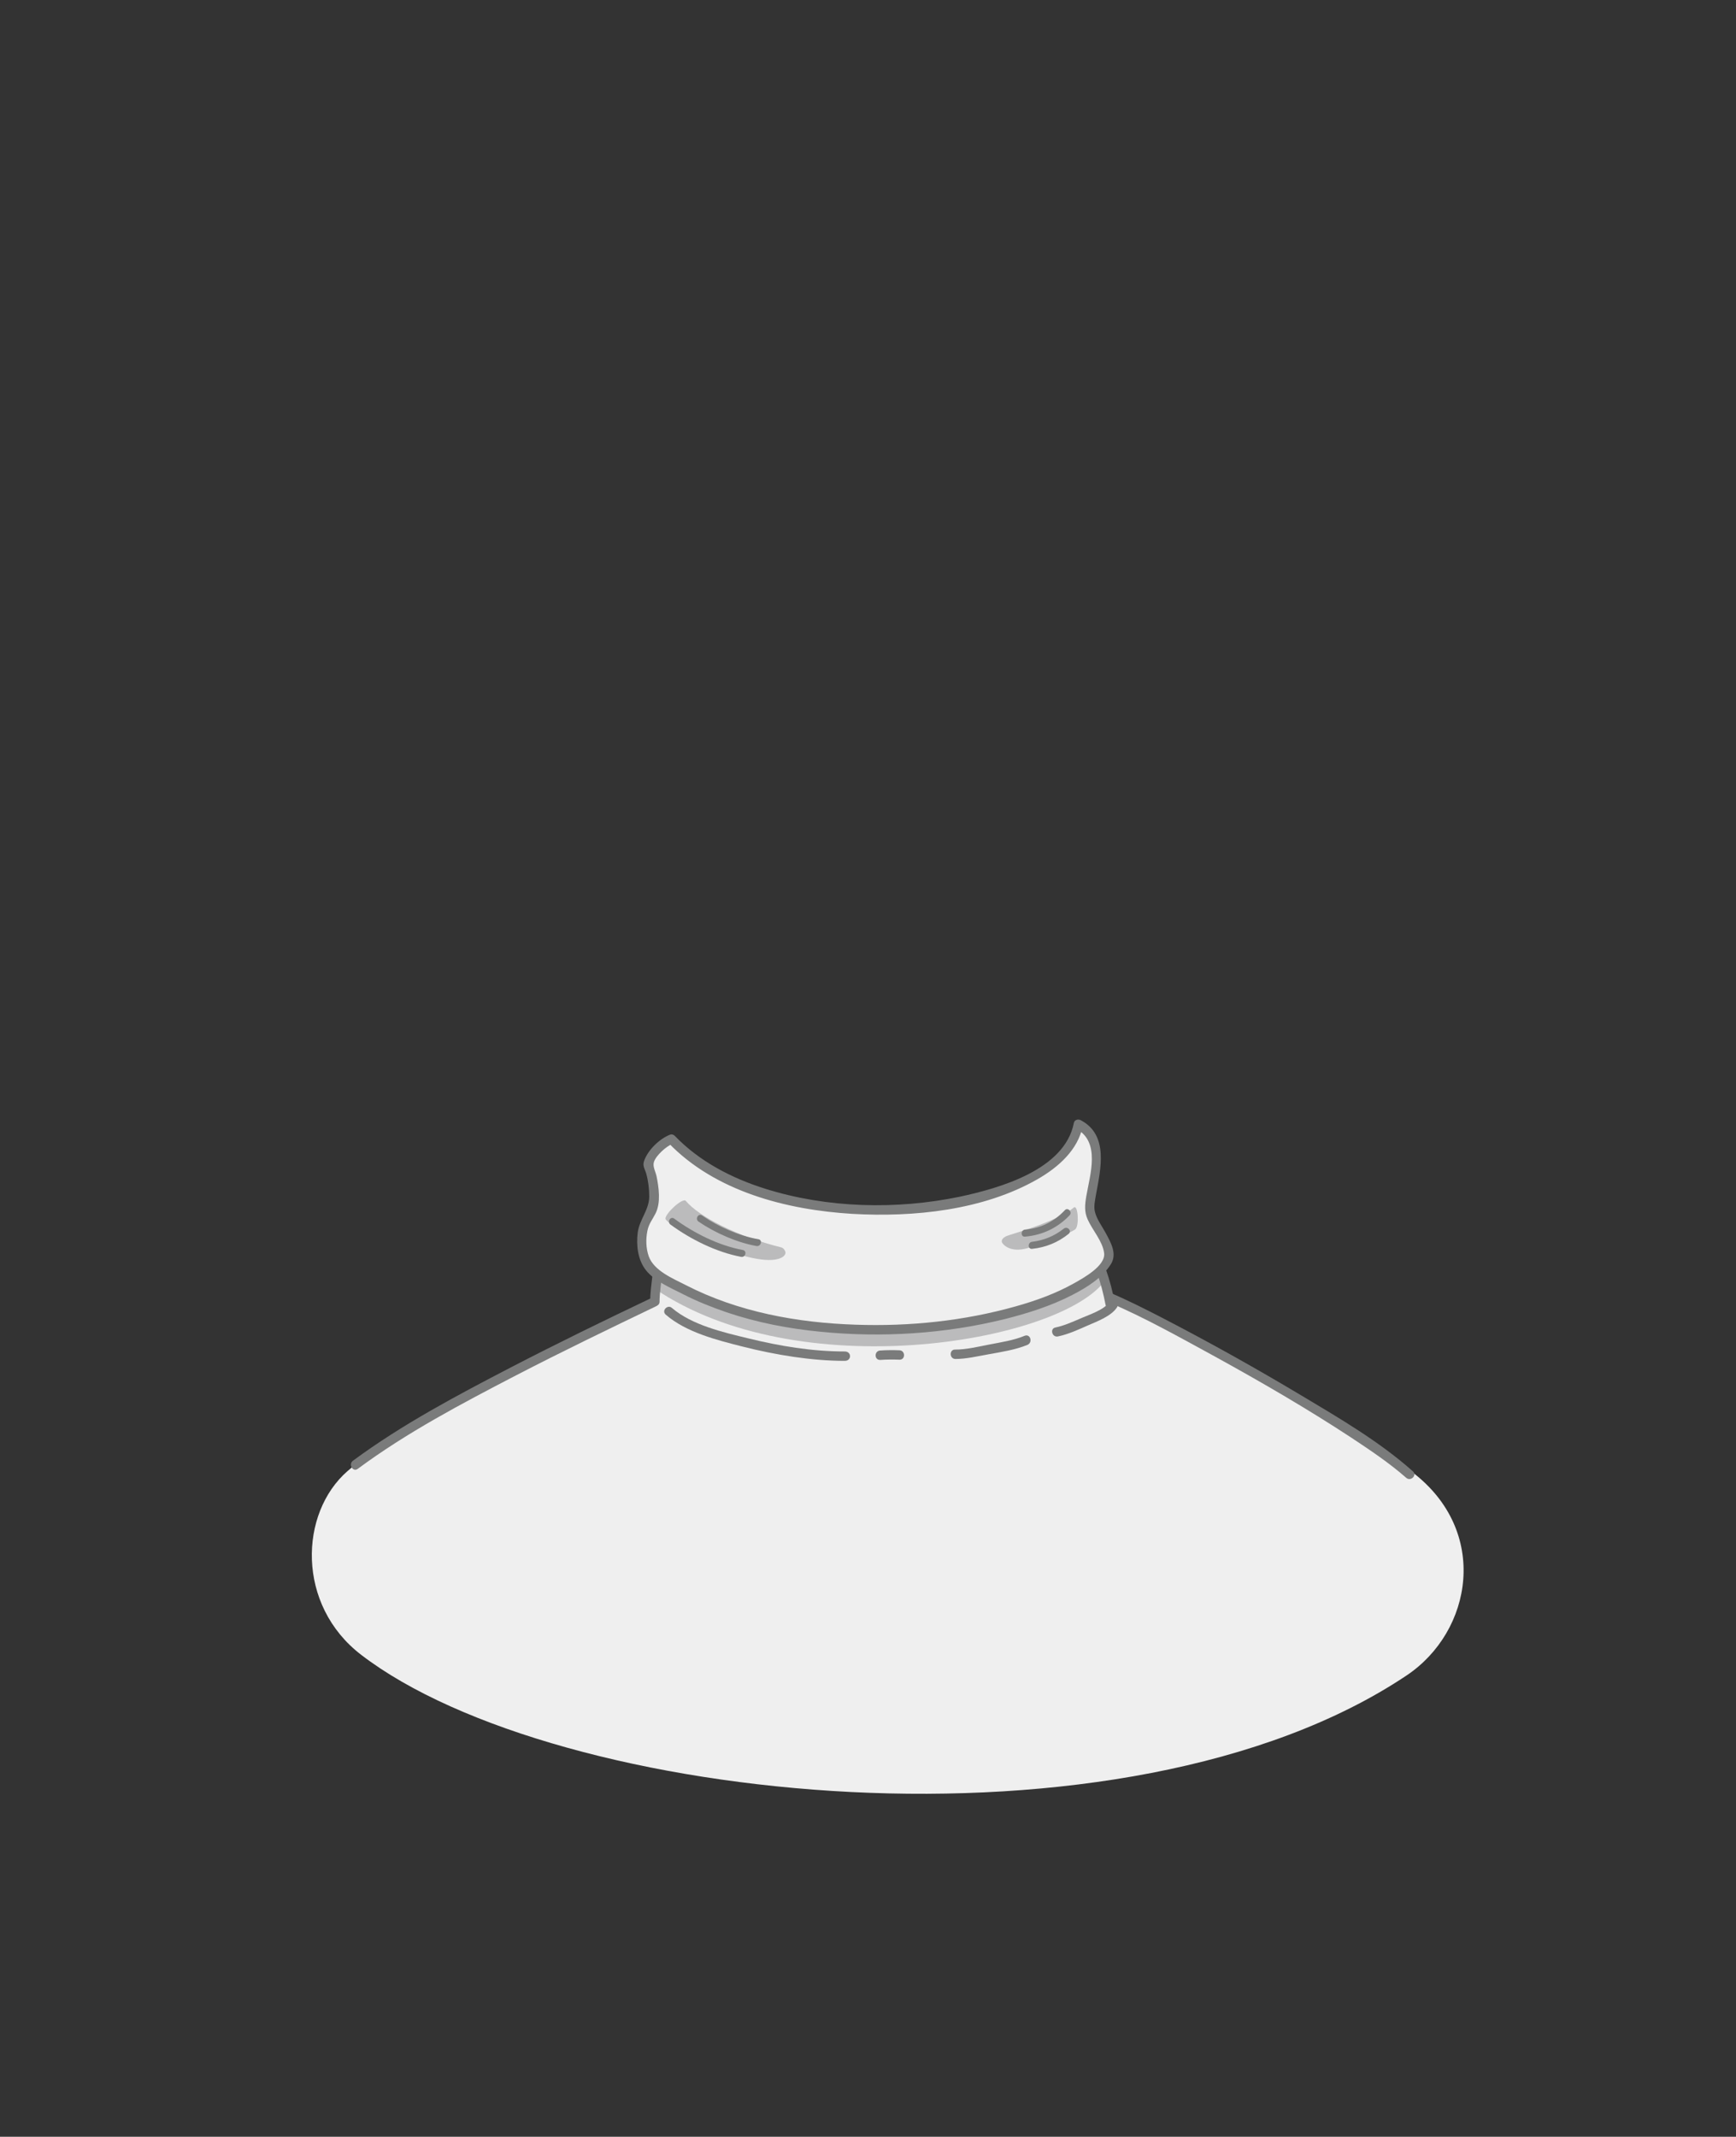 <?xml version="1.0" encoding="utf-8"?>
<!-- Generator: Adobe Illustrator 19.2.0, SVG Export Plug-In . SVG Version: 6.00 Build 0)  -->
<svg version="1.1" id="Layer_1" xmlns="http://www.w3.org/2000/svg" xmlns:xlink="http://www.w3.org/1999/xlink" x="0px" y="0px"
	 viewBox="0 0 739.6 909.9" style="enable-background:new 0 0 739.6 909.9;" xml:space="preserve">
<rect x="0" y="0" width="739.6" height="909.9" fill="#333333" stroke="none"/>
<style type="text/css">
	.st0{fill:#EFEFEF;}
	.st1{fill:#BBBBBC;}
	.st2{fill:#7A7B7B;}
</style>
<g>
	<path class="st0" d="M601.7,626.9c-9.6-7.3-69.1-46.1-89.9-55.7c-3.7-1.7-38.4-17.7-38.4-17.7l-4.1-11.1c0,0,4.9-6.7,4.3-10.6
		c-0.8-5-8.4-9.7-9.2-17c-1-8.6,4.8-19.8,2.9-26.2c-2.2-7.5-7.6-9.7-7.6-9.7s-6.9,36.2-89,36.3c-52.1,0.1-84.5-30-84.5-30
		s-6.4,1-8.6,7.8c-1.6,5.1,1.6,12,1.1,18c-0.6,7.3-4.6,13.4-4.8,14.1c-3,11.7,6.2,18.6,6.2,18.6l-0.9,10.6L257.9,565
		c0,0-74.7,30.8-109.8,61.4c-20.6,17.9-21.9,57.1,5.8,78.3c83,63.6,325,89.2,445.3,8.8C627.4,694.7,634.7,652,601.7,626.9z"/>
	<g>
		<path class="st1" d="M470,538.3c-21,25.6-130,44-191,2.5v8c61,41.5,170,23.1,191-2.5V538.3z"/>
		<path class="st1" d="M292.2,511.4c5.4,6.5,21.7,15.1,40.7,19.8c0.8,0.2,1.5,1.1,1.7,1.9c0.3,1.6-1.6,2.6-3.1,3
			c-12.2,3.5-48.1-14.3-48-17.2C283.5,516.7,290.9,509.8,292.2,511.4z"/>
		<path class="st1" d="M457.5,514.2c-8,6.5-27.3,11.4-29,12.3c-1,0.5-2.1,1.5-1.6,2.6c0.2,0.5,3.1,4.6,10.9,2.4
			c1.4-0.4,18.5-6.3,20.4-8.1C459.9,521.6,459.2,512.8,457.5,514.2z"/>
	</g>
	<g>
		<g>
			<path class="st2" d="M472,554.4c15.6,6.6,30.6,15.1,45.5,23.2c19.8,10.9,39.3,22.2,58.2,34.6c8,5.3,16.1,10.7,23.4,17.1
				c1.9,1.7,4.8-1.1,2.8-2.8c-14.3-12.7-31.3-22.6-47.7-32.4c-19.4-11.6-39.1-22.6-59.2-33c-7.2-3.7-14.5-7.4-22-10.6
				C470.7,549.6,469.7,553.4,472,554.4L472,554.4z"/>
		</g>
		<g>
			<path class="st2" d="M152.4,625.5c20.9-15.5,44.3-27.8,67.4-39.8c19.7-10.2,39.6-19.8,59.6-29.4c2.3-1.1,0.3-4.6-2-3.5
				c-20,9.5-39.9,19.2-59.6,29.4c-23.1,12-46.4,24.3-67.4,39.8C148.3,623.5,150.3,627,152.4,625.5L152.4,625.5z"/>
		</g>
		<g>
			<path class="st2" d="M284.7,486.6c20,20.8,50.4,28.6,78.4,30.3c26.2,1.5,55.8-1.5,79-14.8c8.7-5,17.2-12.4,19.2-22.7
				c-1,0.4-2,0.8-2.9,1.2c10.6,5.6,6,19.5,4.4,28.8c-0.6,3.6-0.9,6.6,0.6,9.9c2,4.5,6.4,9.3,7,14.3c0.7,5.4-8.8,10.6-12.7,12.8
				c-7.8,4.4-16.4,7.5-25,9.9c-22,6.2-45.2,8.6-68.1,7.8c-24.8-0.8-50.2-5.4-72.5-16.9c-5.5-2.8-13.5-6.1-15.7-12.2
				c-1.2-3.4-1.3-7.3-0.6-10.8c0.6-3.1,2.2-4.9,3.5-7.5c2.3-4.6,1.4-11,0.4-15.9c-0.5-2.1-1.7-4.1-1.1-6c0.9-2.8,5.3-6.7,7.9-7.7
				c2.4-1,1.3-4.8-1.1-3.9c-4.5,1.8-9.2,6.4-10.9,10.9c-0.9,2.3,0.1,3.3,0.8,5.6c0.9,3.2,1.3,6.6,1.3,9.9c-0.1,5.7-4.1,9.6-4.9,15.2
				c-0.7,5.4,0,11.7,3.5,16.1c3.6,4.6,10.5,7.5,15.6,10.1c6,3.1,12.3,5.6,18.7,7.8c13,4.4,26.5,7,40.1,8.3c26.1,2.6,53,0.9,78.5-5.4
				c9.9-2.5,19.7-5.6,28.8-10.3c6-3.1,12.7-7.2,16.4-13.1c2.7-4.4,0-9.1-2.2-13.2c-1.5-2.8-3.8-5.8-4.6-9c-0.6-2.3,0-4.8,0.4-7.2
				c2-10.9,5.6-25.6-6.5-31.9c-1.1-0.6-2.7-0.1-2.9,1.2c-3.9,20-31.8,27.8-48.6,31.4c-27,5.6-56.5,4.9-82.9-3.4
				c-14.3-4.5-28-11.6-38.5-22.5C285.7,481.9,282.9,484.7,284.7,486.6L284.7,486.6z"/>
		</g>
		<g>
			<path class="st2" d="M281,554.3c0-3.5,0.6-7.1,0.9-10.6c0.3-2.6-3.7-2.5-4,0c-0.4,3.5-0.9,7-0.9,10.6
				C277,556.8,281,556.8,281,554.3L281,554.3z"/>
		</g>
		<g>
			<path class="st2" d="M467.3,541.8c1.6,4.4,2.8,9.1,3.7,13.8c0.5,2.5,4.3,1.5,3.9-1.1c-0.9-4.6-2.1-9.3-3.7-13.8
				C470.3,538.3,466.5,539.3,467.3,541.8L467.3,541.8z"/>
		</g>
		<g>
			<path class="st2" d="M283.6,559.8c8.8,7.6,21.7,10.8,32.7,13.6c14.2,3.6,29.6,6.1,43.6,6.1c3,0,3-4,0-4c-14,0-27.7-2.3-41.2-5.6
				c-10.7-2.6-23.8-5.6-32.4-12.9C284.5,555.3,281.7,558.1,283.6,559.8L283.6,559.8z"/>
		</g>
		<g>
			<path class="st2" d="M375,579.1c2.7-0.2,5.5-0.2,8.2-0.1c2.6,0.1,2.6-3.9,0-4c-2.8-0.1-5.5-0.1-8.2,0.1
				C372.4,575.2,372.4,579.2,375,579.1L375,579.1z"/>
		</g>
		<g>
			<path class="st2" d="M407,578.7c4.7,0,9.6-1.2,14.2-2c5.5-1,11.4-1.9,16.5-4c2.4-1,1.3-4.8-1.1-3.9c-4.8,2-10.3,2.8-15.4,3.8
				c-4.6,0.9-9.6,2.1-14.3,2.1C404.4,574.6,404.4,578.6,407,578.7L407,578.7z"/>
		</g>
		<g>
			<path class="st2" d="M450.7,569.1c4.4-0.9,8.7-2.9,12.8-4.7c3.9-1.7,9.9-3.9,12.4-7.7c1.4-2.2-2-4.2-3.5-2
				c-2.1,3.2-9.1,5.4-12.4,6.9c-3.3,1.4-6.9,3-10.4,3.7C447.2,565.8,448.2,569.6,450.7,569.1L450.7,569.1z"/>
		</g>
		<g>
			<path class="st2" d="M285.7,521.5c8.6,6.3,19.5,11.7,30,13.7c1.9,0.4,2.7-2.5,0.8-2.9c-10.3-1.9-20.9-7.2-29.3-13.4
				C285.6,517.8,284.1,520.4,285.7,521.5L285.7,521.5z"/>
		</g>
		<g>
			<path class="st2" d="M297.6,520.2c7,4.8,16.3,8.9,24.7,10.4c1.9,0.3,2.7-2.6,0.8-2.9c-8.2-1.4-17.1-5.3-24-10.1
				C297.5,516.5,296,519.1,297.6,520.2L297.6,520.2z"/>
		</g>
		<g>
			<path class="st2" d="M453.6,515.4c-4.5,4.8-10.3,7.7-16.9,8.2c-1.9,0.2-1.9,3.2,0,3c7.3-0.6,13.9-3.7,19-9.1
				C457,516.1,454.9,513.9,453.6,515.4L453.6,515.4z"/>
		</g>
		<g>
			<path class="st2" d="M453.2,523.2c-3.9,3.1-8.5,5-13.5,5.6c-1.9,0.2-1.9,3.2,0,3c5.8-0.6,11-2.7,15.6-6.4
				C456.8,524.1,454.7,522,453.2,523.2L453.2,523.2z"/>
		</g>
	</g>
</g>
</svg>
